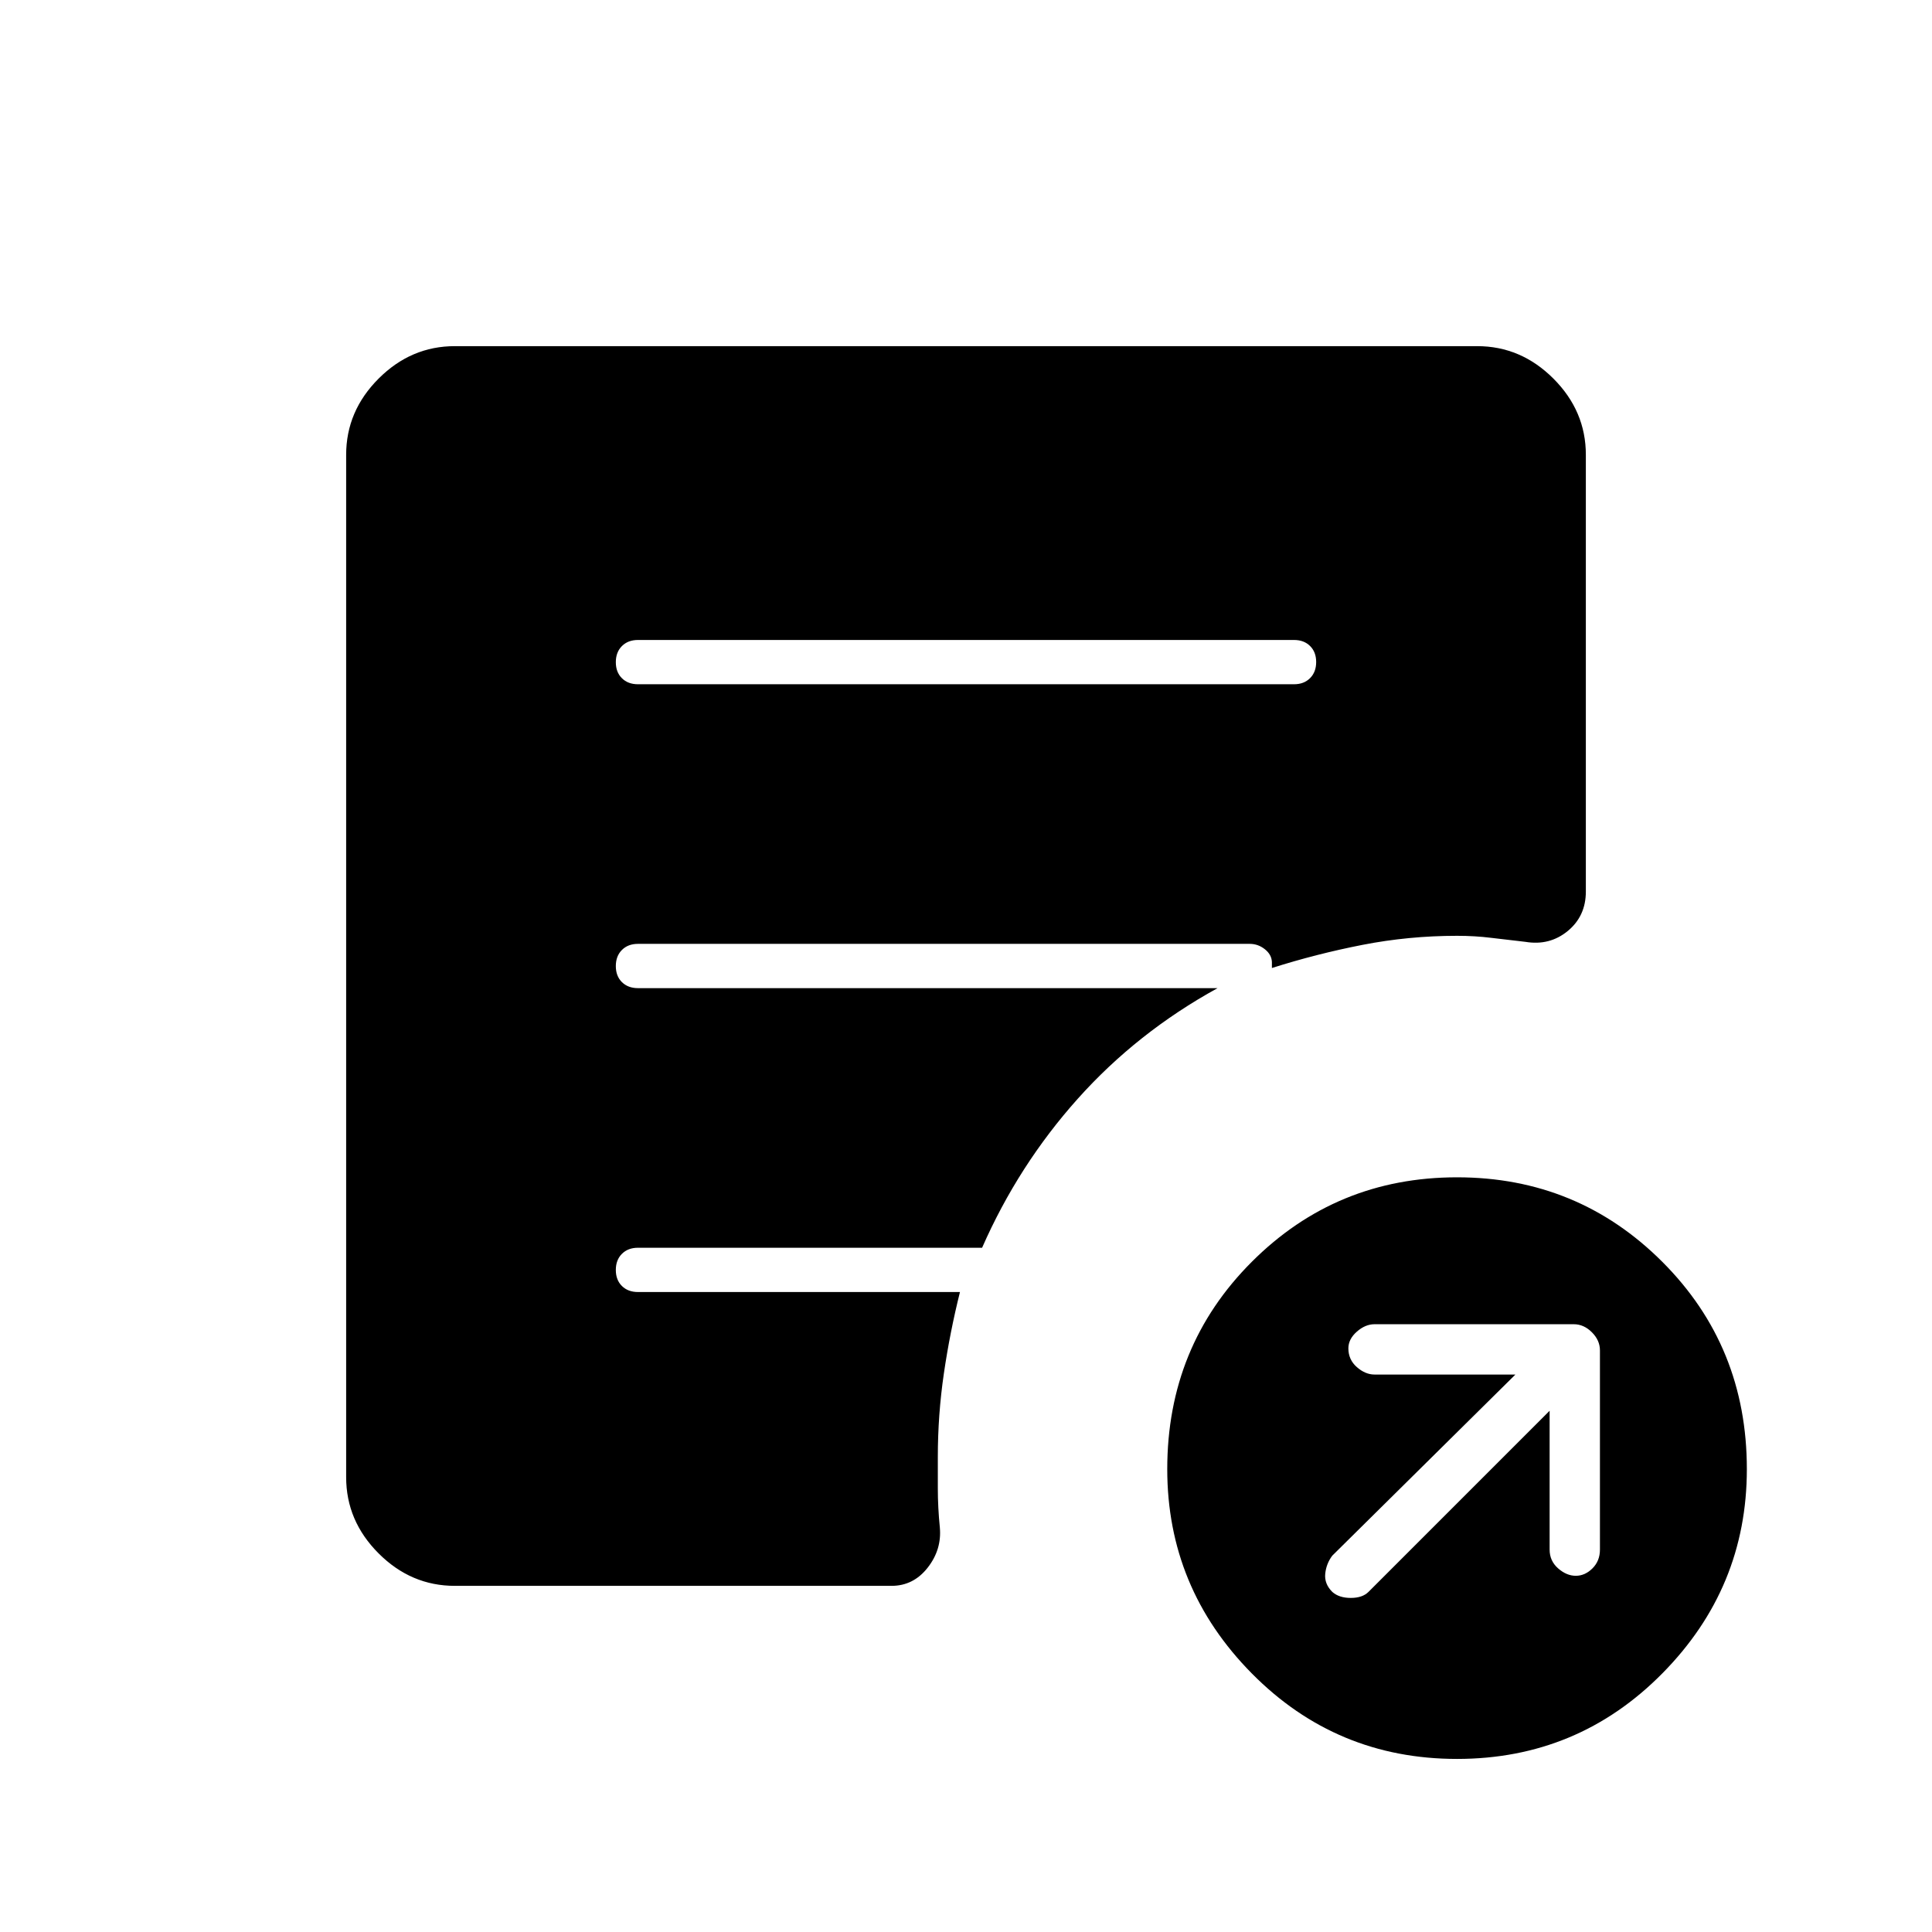 <svg xmlns="http://www.w3.org/2000/svg" height="48" viewBox="0 -960 960 960" width="48"><path d="M770-259v69q0 5.6 4.2 9.3 4.2 3.7 8.8 3.7 4.6 0 8.3-3.7 3.7-3.7 3.7-9.3v-99q0-5-4-9t-9-4h-99q-4.6 0-8.8 3.7-4.2 3.7-4.2 8.3 0 5.6 4.2 9.3 4.2 3.7 8.8 3.7h70l-91 90q-3 4-3.5 9t3.5 9q3.36 3 9.18 3t8.82-3l90-90ZM724-86q-60 0-102-42.5T580-230q0-61 42-103t102-42q60 0 102 42t42 103q0 59-42 101.5T724-86ZM317-620h326q4.95 0 7.97-3.04 3.03-3.03 3.03-8 0-4.96-3.03-7.96-3.02-3-7.97-3H317q-4.95 0-7.98 3.04-3.02 3.03-3.02 8 0 4.96 3.02 7.96 3.03 3 7.98 3Zm-91 448q-21.75 0-37.87-16.13Q172-204.25 172-226v-508q0-21.75 16.13-37.88Q204.25-788 226-788h508q21.75 0 37.88 16.12Q788-755.75 788-734v217q0 12.21-9 19.61-9 7.39-21 5.39-9-1-17.09-2T724-495q-24 0-47 4.5T632-479v-3q-.15-3.67-3.5-6.33-3.35-2.67-7.5-2.67H317q-4.95 0-7.98 3.04-3.02 3.03-3.02 8 0 4.96 3.02 7.96 3.03 3 7.98 3h288q-40 22-69.5 55T488-340H317q-4.95 0-7.98 3.04-3.02 3.03-3.02 8 0 4.96 3.02 7.96 3.03 3 7.98 3h160q-5 20-8 40.5t-3 41.5v15.5q0 9.5 1 19.5 1 11-6.07 20T443-172H226Z"/></svg>
